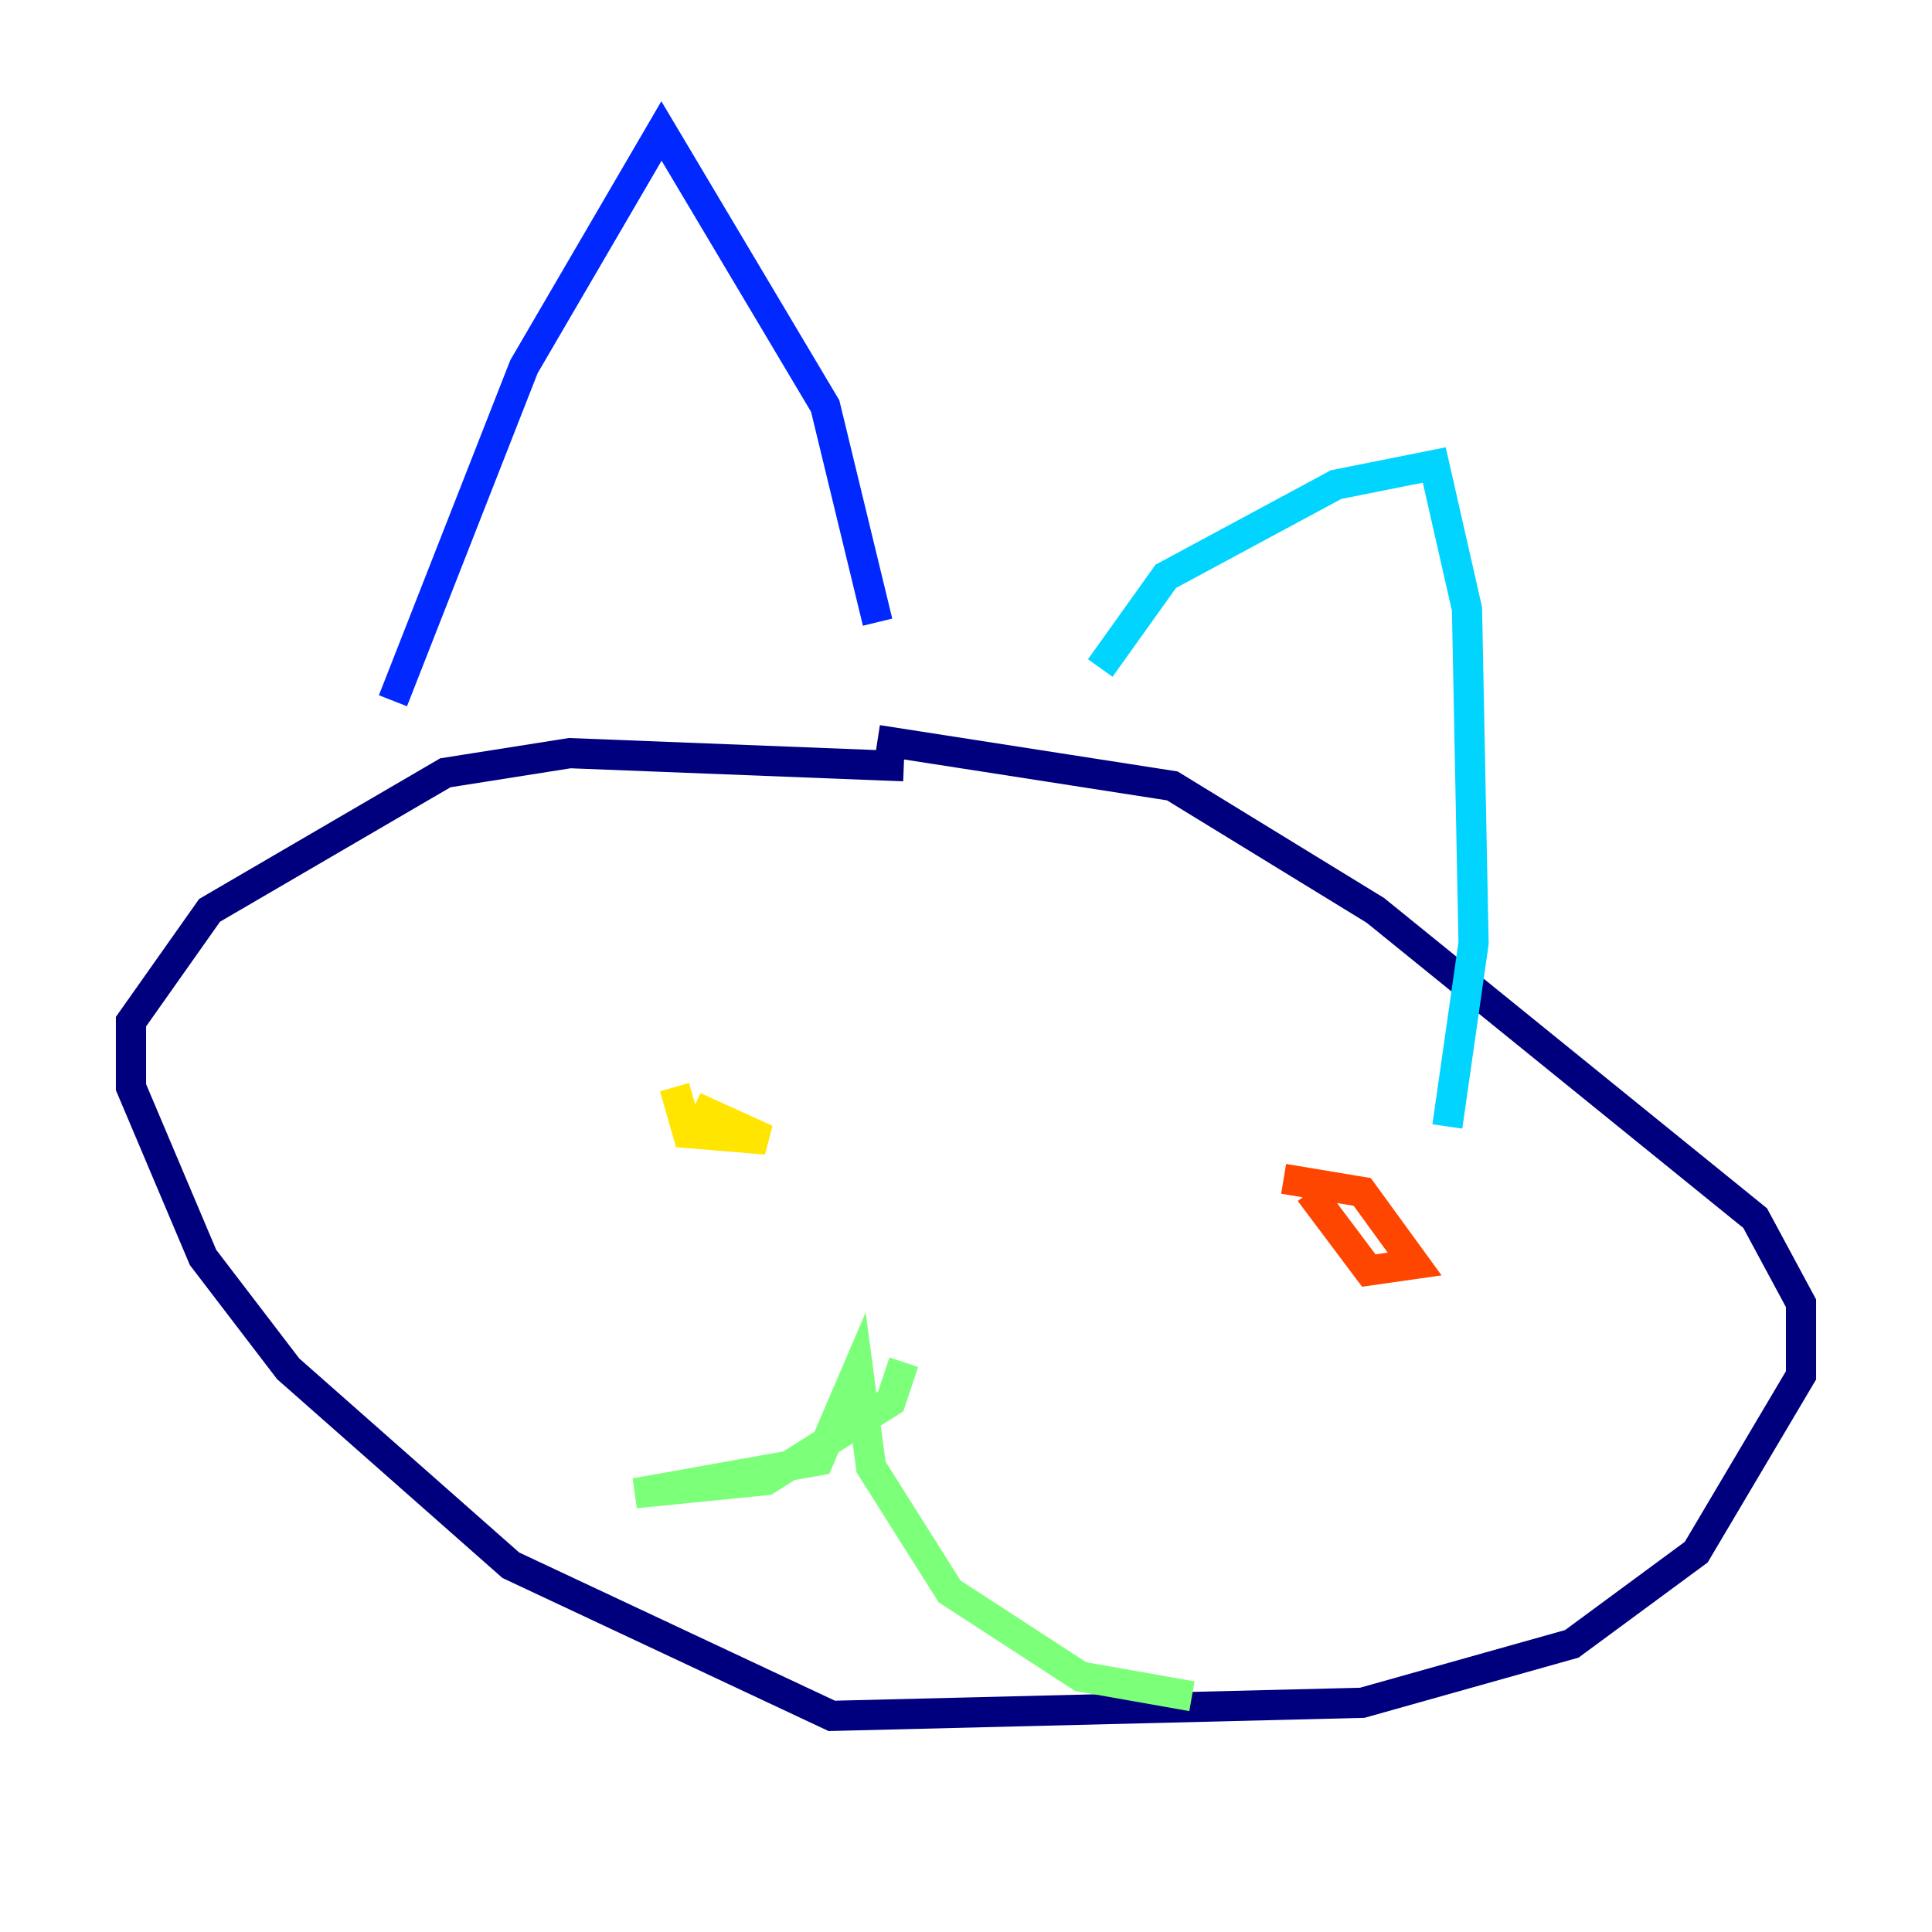 <?xml version="1.0" encoding="utf-8" ?>
<svg baseProfile="tiny" height="128" version="1.2" viewBox="0,0,128,128" width="128" xmlns="http://www.w3.org/2000/svg" xmlns:ev="http://www.w3.org/2001/xml-events" xmlns:xlink="http://www.w3.org/1999/xlink"><defs /><polyline fill="none" points="59.878,50.766 37.749,49.898 29.505,51.2 13.885,60.312 8.678,67.688 8.678,72.027 13.451,83.308 19.091,90.685 33.844,103.702 55.105,113.681 90.251,112.814 104.136,108.909 112.38,102.834 119.322,91.119 119.322,86.346 116.285,80.705 91.119,60.312 77.668,52.068 58.142,49.031" stroke="#00007f" stroke-width="2" /><polyline fill="none" points="26.034,46.427 34.712,24.298 43.824,8.678 54.671,26.902 58.142,41.22" stroke="#0028ff" stroke-width="2" /><polyline fill="none" points="72.895,44.258 77.234,38.183 88.515,32.108 95.024,30.807 97.193,40.352 97.627,62.481 95.891,74.63" stroke="#00d4ff" stroke-width="2" /><polyline fill="none" points="59.878,90.251 59.01,92.854 50.766,98.061 42.088,98.929 54.237,96.759 56.841,90.685 57.709,97.193 62.915,105.437 71.593,111.078 78.969,112.38" stroke="#7cff79" stroke-width="2" /><polyline fill="none" points="44.691,72.027 45.559,75.064 50.766,75.498 45.993,73.329" stroke="#ffe500" stroke-width="2" /><polyline fill="none" points="86.78,78.969 90.685,84.176 93.722,83.742 90.251,78.969 85.044,78.102" stroke="#ff4600" stroke-width="2" /><polyline fill="none" points="58.576,85.044 58.576,85.044" stroke="#7f0000" stroke-width="2" /></svg>